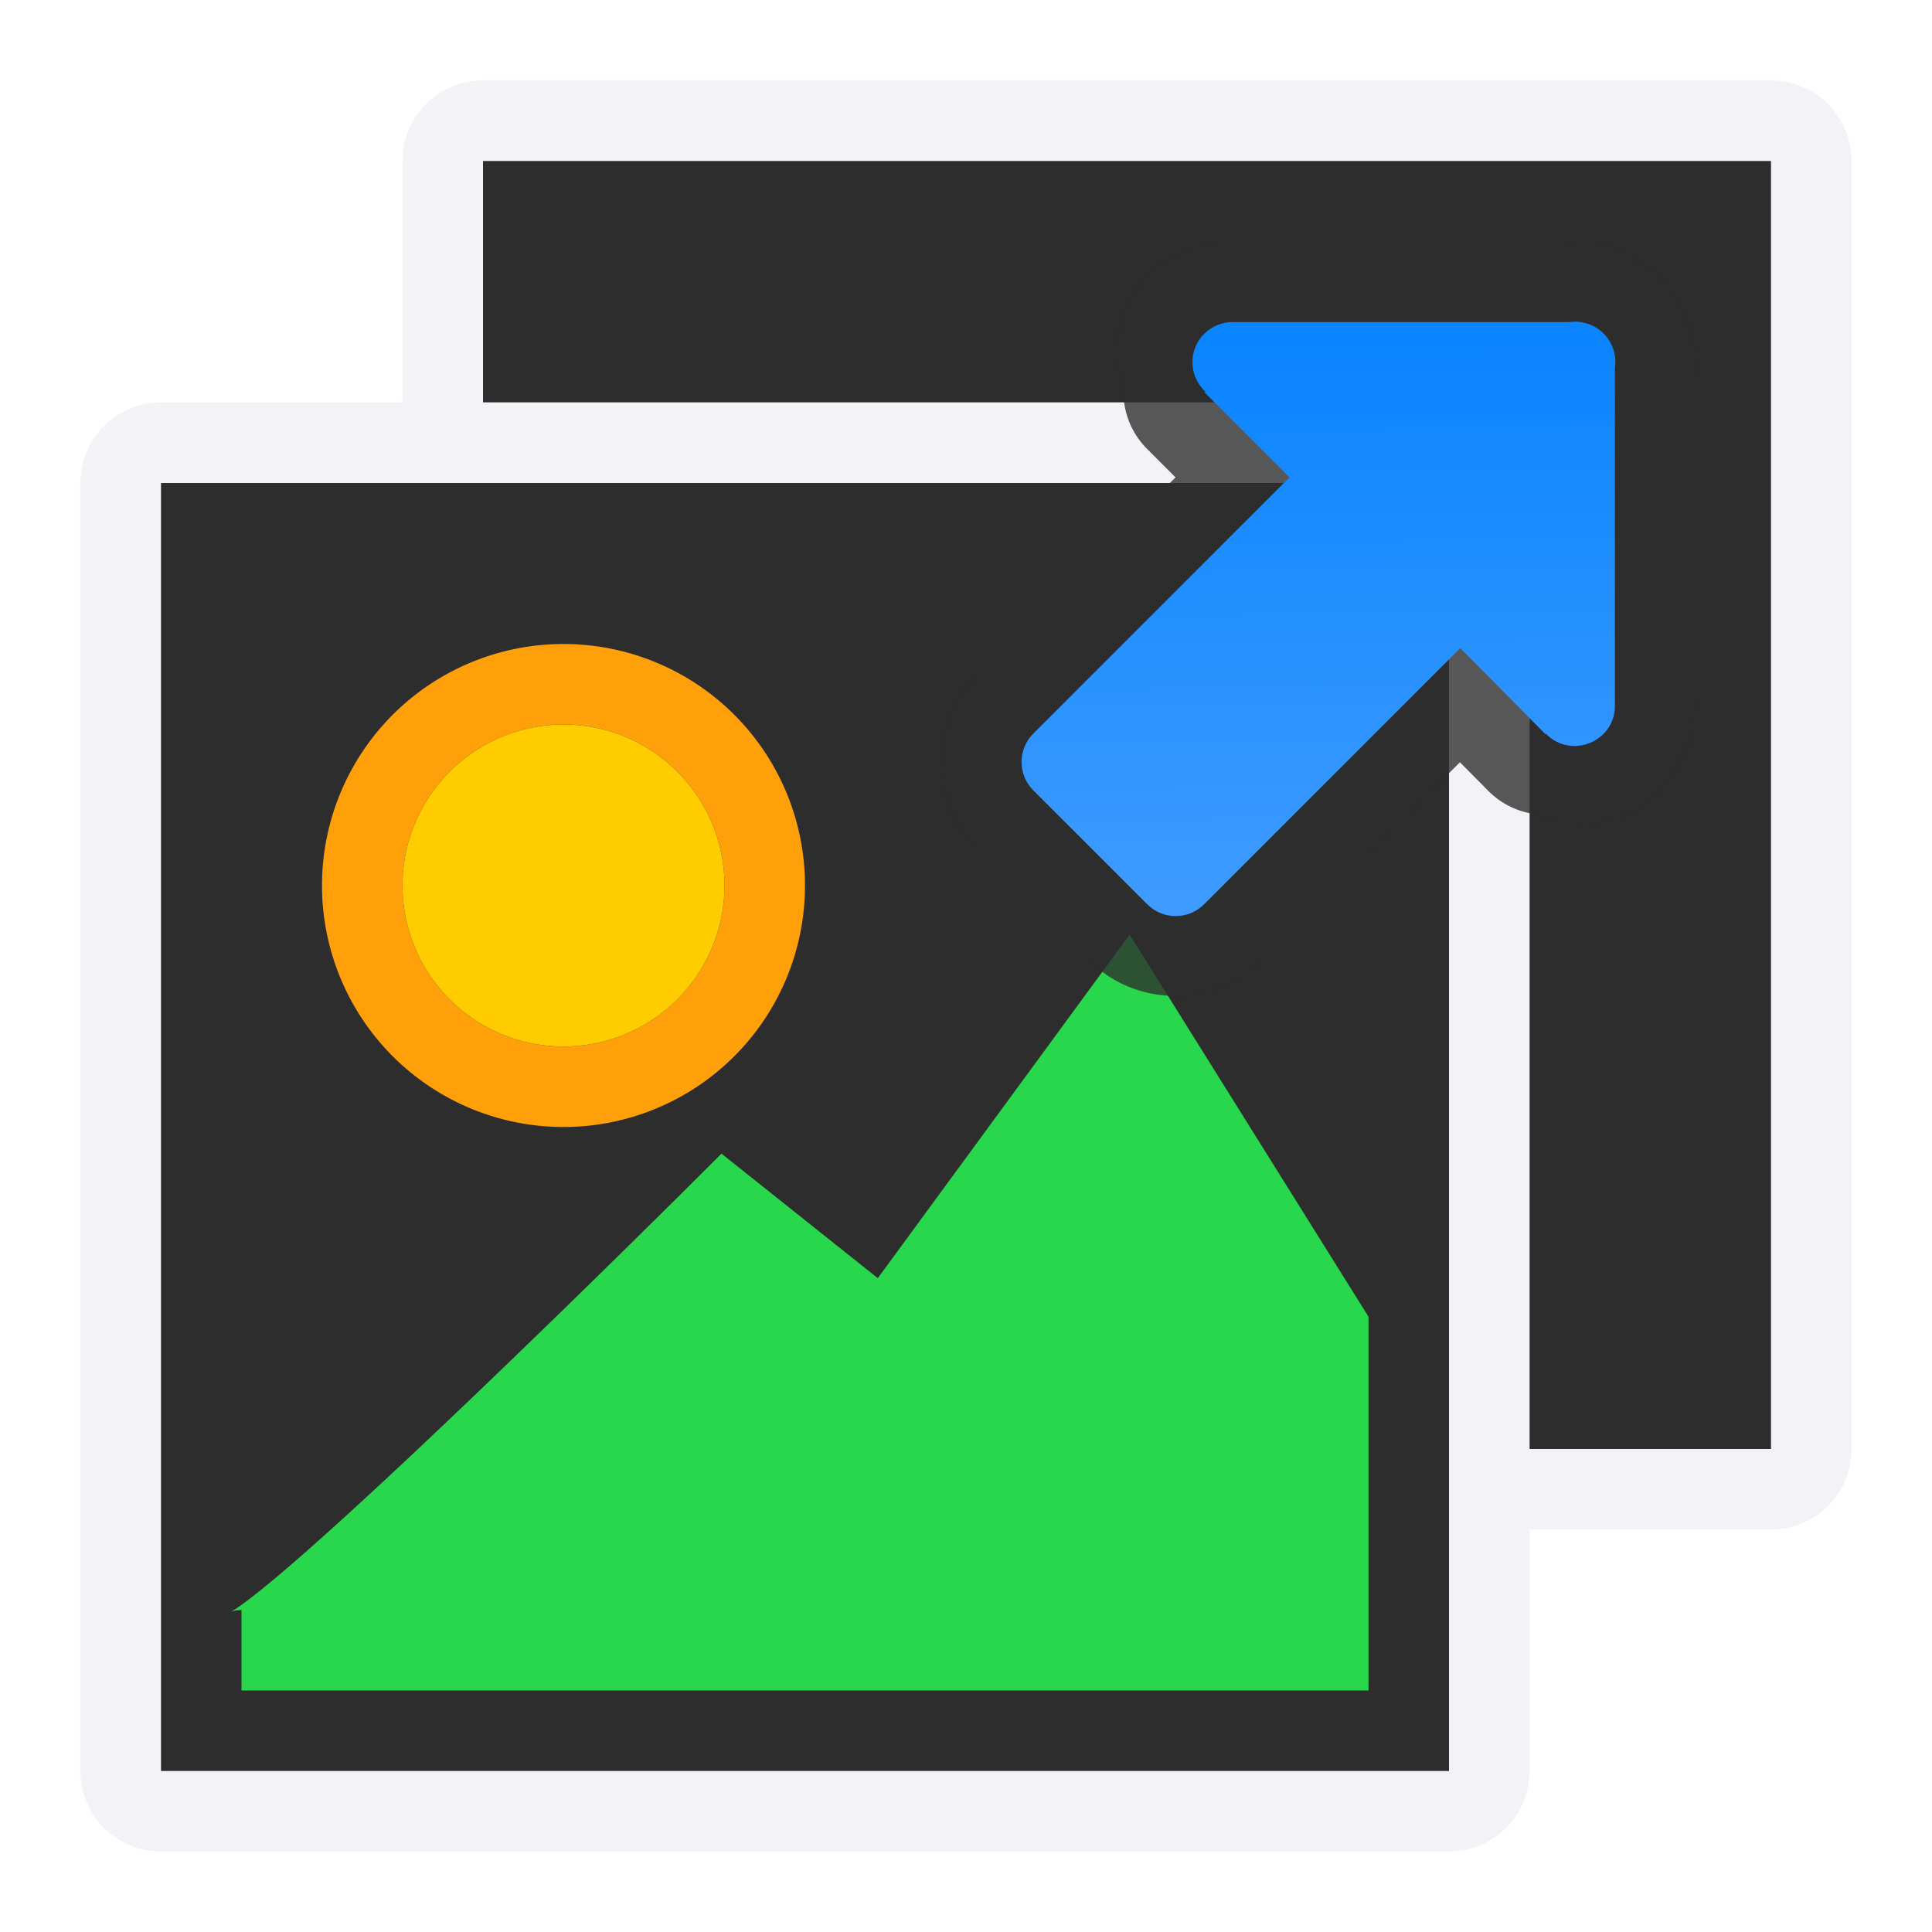 <svg viewBox="0 0 24 24" xmlns="http://www.w3.org/2000/svg" xmlns:xlink="http://www.w3.org/1999/xlink"><linearGradient id="a" gradientTransform="matrix(.707 -.707 .707 .707 5.412 12.293)" gradientUnits="userSpaceOnUse" x1="7.341" x2="12.479" y1="6.219" y2=".99"><stop offset="0" stop-color="#409cff"/><stop offset="1" stop-color="#0a84ff"/></linearGradient><path d="m6 1c-.554 0-1 .446-1 1v3h13c.554 0 1 .446 1 1v13h3c.554 0 1-.446 1-1v-16c0-.554-.446-1-1-1z" fill="#f2f2f7"/><path d="m6 2v3h12c.554 0 1 .446 1 1v12h3v-16z" fill="#2d2d2d"/><path d="m2 5c-.554 0-1 .446-1 1v16c0 .554.446 1 1 1h16c.554 0 1-.446 1-1v-16c0-.554-.446-1-1-1zm0 1h16v16h-16z" fill="#f2f2f7"/><path d="m2 6h16v16h-16z" fill="#2d2d2d"/><path d="m3 20.5c.488 0 6-5.5 6-5.5l2 1.593 3-4.093 2.5 4v4z" fill="#28d74b" fill-rule="evenodd" stroke="#28d74b"/><path d="m15.33 3c-.389-.004-.766.142-1.049.41-.029.028-.058.056-.086.086a1 1 0 0 0 -.014.018c-.339.39-.355.889-.225 1.361a1 1 0 0 0 .293.701l.354.354-1.414 1.414-1.061 1.061c-.575.575-.575 1.546 0 2.121l1.414 1.414c.575.575 1.546.575 2.121 0l1.061-1.061 1.412-1.41.354.357a1 1 0 0 0 .566.285c.364.132.749.177 1.08.039.518-.216.938-.782.924-1.418v-4.166l-.012.105c.111-.946-.736-1.788-1.682-1.662l.133-.01z" fill="#2d2d2d" fill-opacity=".784"/><path d="m14.936 4.17c-.179.205-.16.516.041.699h-.019l1.061 1.061-2.121 2.121-1.061 1.061c-.196.196-.196.511 0 .707l1.414 1.414c.196.196.511.196.707 0l1.061-1.061 2.121-2.121 1.061 1.072-0-.011c.316.329.871.098.86-.358v-4.187c0-.002.001-.005.001-.007.042-.326-.236-.603-.562-.559l-4.182-0c-.13-.002-.255.048-.349.137-.012.011-.023.022-.033.033z" fill="url(#a)"/><path d="m7 8a3 3 0 0 0 -3 3 3 3 0 0 0 3 3 3 3 0 0 0 3-3 3 3 0 0 0 -3-3zm0 1a2 2 0 0 1 2 2 2 2 0 0 1 -2 2 2 2 0 0 1 -2-2 2 2 0 0 1 2-2z" fill="#ff9f0a"/><path d="m9 11a2 2 0 0 1 -2 2 2 2 0 0 1 -2-2 2 2 0 0 1 2-2 2 2 0 0 1 2 2z" fill="#fc0"/></svg>